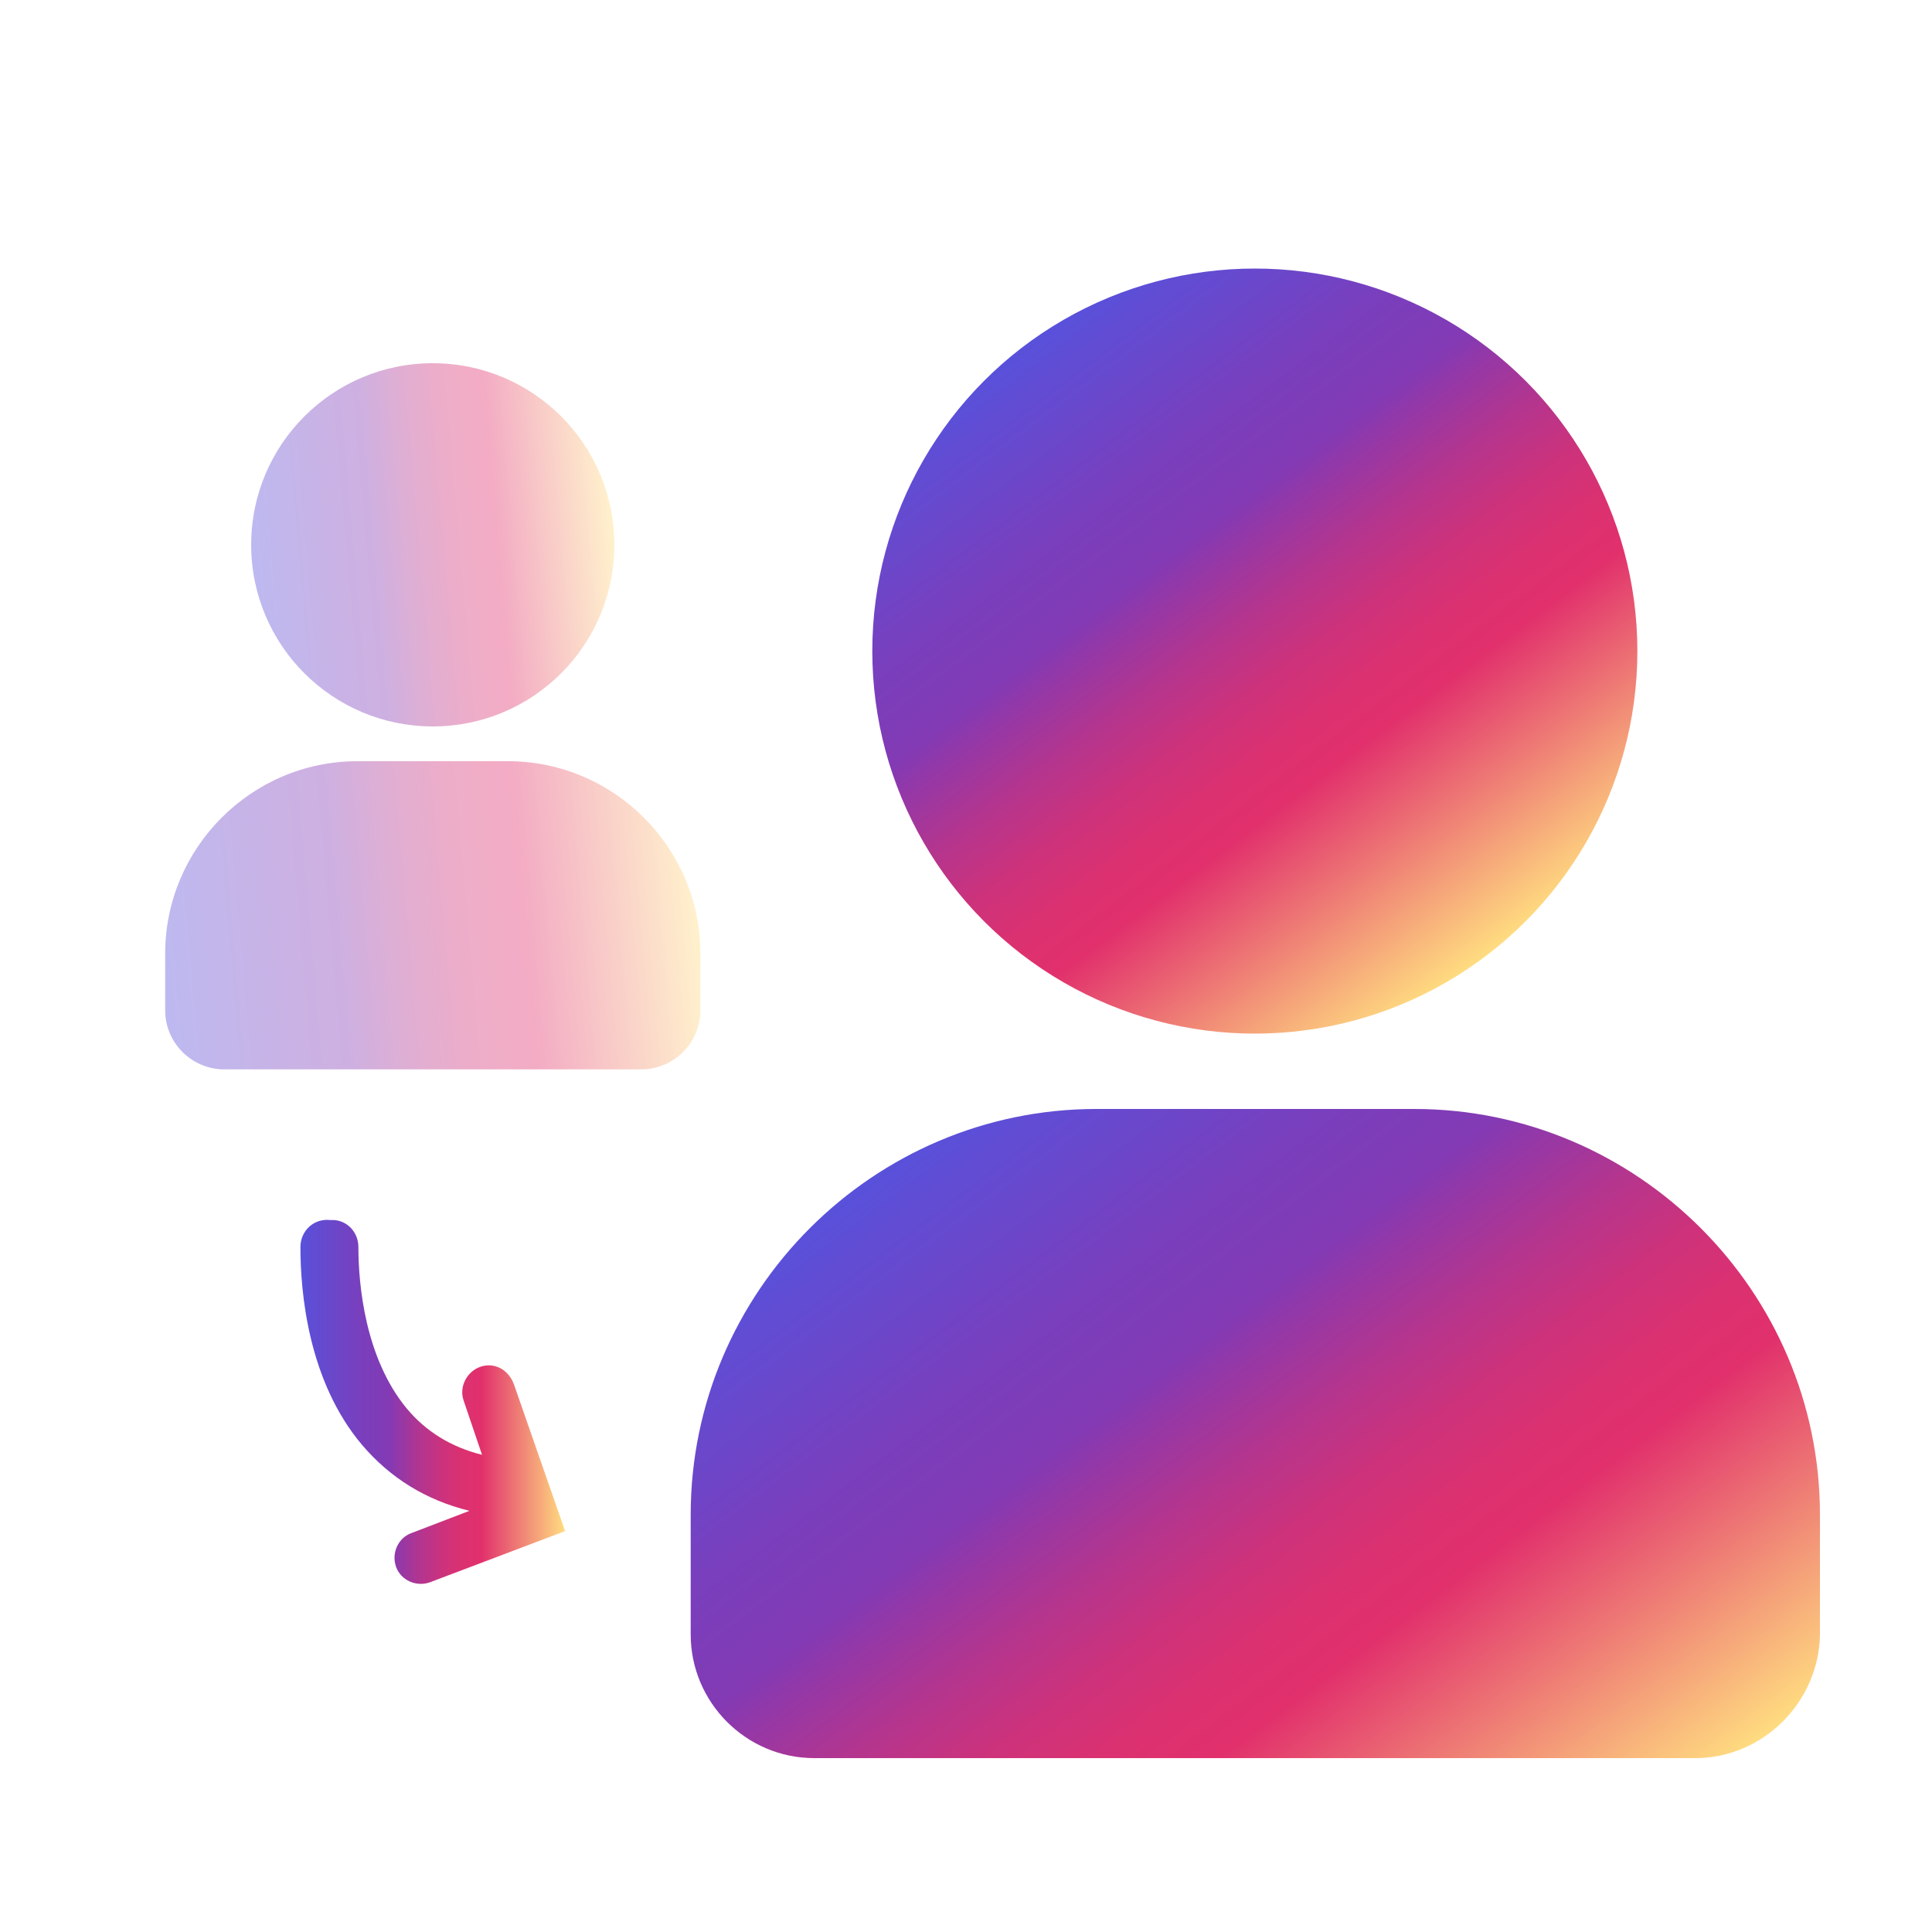 <?xml version="1.0" encoding="utf-8"?>
<!-- Generator: Adobe Illustrator 23.0.1, SVG Export Plug-In . SVG Version: 6.00 Build 0)  -->
<svg version="1.1" id="Camada_1" xmlns="http://www.w3.org/2000/svg" xmlns:xlink="http://www.w3.org/1999/xlink" x="0px" y="0px"
	 width="200px" height="200px" viewBox="0 0 200 200" style="enable-background:new 0 0 200 200;" xml:space="preserve">
<style type="text/css">
	.st0{opacity:0.4;fill:url(#SVGID_1_);}
	.st1{opacity:0.4;fill:url(#SVGID_2_);}
	.st2{fill:url(#SVGID_3_);}
	.st3{fill:url(#SVGID_4_);}
	.st4{fill:url(#SVGID_5_);}
</style>
<g>
</g>
<g>
</g>
<g>
</g>
<g>
</g>
<g>
</g>
<g>
</g>
<g>
</g>
<g>
</g>
<g>
</g>
<g>
</g>
<g>
</g>
<g>
</g>
<g>
</g>
<g>
</g>
<g>
</g>
<g>
</g>
<g>
</g>
<g>
</g>
<g>
</g>
<g>
</g>
<g>
</g>
<g>
</g>
<g>
</g>
<g>
</g>
<g>
</g>
<g>
</g>
<g>
</g>
<g>
</g>
<g>
</g>
<g>
</g>
<linearGradient id="SVGID_1_" gradientUnits="userSpaceOnUse" x1="26.098" y1="58.084" x2="63.476" y2="54.814">
	<stop  offset="0" style="stop-color:#5851DB"/>
	<stop  offset="3.389889e-02" style="stop-color:#5E4ED6"/>
	<stop  offset="0.224" style="stop-color:#793FBD"/>
	<stop  offset="0.335" style="stop-color:#833AB4"/>
	<stop  offset="0.369" style="stop-color:#9238A9"/>
	<stop  offset="0.458" style="stop-color:#B4358E"/>
	<stop  offset="0.542" style="stop-color:#CD327B"/>
	<stop  offset="0.62" style="stop-color:#DC3170"/>
	<stop  offset="0.683" style="stop-color:#E1306C"/>
	<stop  offset="1" style="stop-color:#FFDC80"/>
</linearGradient>
<circle class="st0" cx="44.8" cy="56.4" r="18.8"/>
<linearGradient id="SVGID_2_" gradientUnits="userSpaceOnUse" x1="16.494" y1="97.878" x2="72.035" y2="93.019">
	<stop  offset="0" style="stop-color:#5851DB"/>
	<stop  offset="3.389889e-02" style="stop-color:#5E4ED6"/>
	<stop  offset="0.224" style="stop-color:#793FBD"/>
	<stop  offset="0.335" style="stop-color:#833AB4"/>
	<stop  offset="0.369" style="stop-color:#9238A9"/>
	<stop  offset="0.458" style="stop-color:#B4358E"/>
	<stop  offset="0.542" style="stop-color:#CD327B"/>
	<stop  offset="0.62" style="stop-color:#DC3170"/>
	<stop  offset="0.683" style="stop-color:#E1306C"/>
	<stop  offset="1" style="stop-color:#FFDC80"/>
</linearGradient>
<path class="st1" d="M66.4,110.7H23.2c-3.3,0-6.1-2.7-6.1-6.1v-5.9c0-10.9,8.9-19.9,19.9-19.9h15.6c10.9,0,19.9,8.9,19.9,19.9v5.9
	C72.5,108,69.7,110.7,66.4,110.7z"/>
<linearGradient id="SVGID_3_" gradientUnits="userSpaceOnUse" x1="106.039" y1="35.734" x2="153.704" y2="98.988">
	<stop  offset="0" style="stop-color:#5851DB"/>
	<stop  offset="3.389889e-02" style="stop-color:#5E4ED6"/>
	<stop  offset="0.224" style="stop-color:#793FBD"/>
	<stop  offset="0.335" style="stop-color:#833AB4"/>
	<stop  offset="0.369" style="stop-color:#9238A9"/>
	<stop  offset="0.458" style="stop-color:#B4358E"/>
	<stop  offset="0.542" style="stop-color:#CD327B"/>
	<stop  offset="0.62" style="stop-color:#DC3170"/>
	<stop  offset="0.683" style="stop-color:#E1306C"/>
	<stop  offset="1" style="stop-color:#FFDC80"/>
</linearGradient>
<circle class="st2" cx="129.9" cy="67.4" r="39.6"/>
<linearGradient id="SVGID_4_" gradientUnits="userSpaceOnUse" x1="98.03" y1="115.833" x2="159.411" y2="197.288">
	<stop  offset="0" style="stop-color:#5851DB"/>
	<stop  offset="3.389889e-02" style="stop-color:#5E4ED6"/>
	<stop  offset="0.224" style="stop-color:#793FBD"/>
	<stop  offset="0.335" style="stop-color:#833AB4"/>
	<stop  offset="0.369" style="stop-color:#9238A9"/>
	<stop  offset="0.458" style="stop-color:#B4358E"/>
	<stop  offset="0.542" style="stop-color:#CD327B"/>
	<stop  offset="0.62" style="stop-color:#DC3170"/>
	<stop  offset="0.683" style="stop-color:#E1306C"/>
	<stop  offset="1" style="stop-color:#FFDC80"/>
</linearGradient>
<path class="st3" d="M175.5,182H84.3c-7.1,0-12.8-5.8-12.8-12.8v-12.4c0-23.1,18.9-42,42-42h32.9c23.1,0,42,18.9,42,42v12.4
	C188.3,176.2,182.5,182,175.5,182z"/>
<linearGradient id="SVGID_5_" gradientUnits="userSpaceOnUse" x1="31.118" y1="145.05" x2="58.456" y2="145.05">
	<stop  offset="0" style="stop-color:#5851DB"/>
	<stop  offset="3.389889e-02" style="stop-color:#5E4ED6"/>
	<stop  offset="0.224" style="stop-color:#793FBD"/>
	<stop  offset="0.335" style="stop-color:#833AB4"/>
	<stop  offset="0.369" style="stop-color:#9238A9"/>
	<stop  offset="0.458" style="stop-color:#B4358E"/>
	<stop  offset="0.542" style="stop-color:#CD327B"/>
	<stop  offset="0.62" style="stop-color:#DC3170"/>
	<stop  offset="0.683" style="stop-color:#E1306C"/>
	<stop  offset="1" style="stop-color:#FFDC80"/>
</linearGradient>
<path class="st4" d="M49.7,141.5L49.7,141.5c-1.4,0.5-2.2,2.1-1.7,3.5l1.9,5.6c-3.2-0.8-5.8-2.4-7.8-4.8c-4.3-5.2-5-12.8-5-16.7
	c0-1.5-1.1-2.7-2.5-2.8l-0.4,0h0c-1.7-0.2-3.1,1.1-3.1,2.8c0,4.7,0.8,13.9,6.4,20.5c2.9,3.4,6.6,5.7,11.1,6.8l-6,2.3
	c-1.4,0.5-2.1,2.1-1.6,3.5l0,0c0.5,1.4,2.1,2.1,3.5,1.6l14-5.3l-5.3-15.2C52.6,141.7,51.1,141,49.7,141.5z"/>
</svg>
